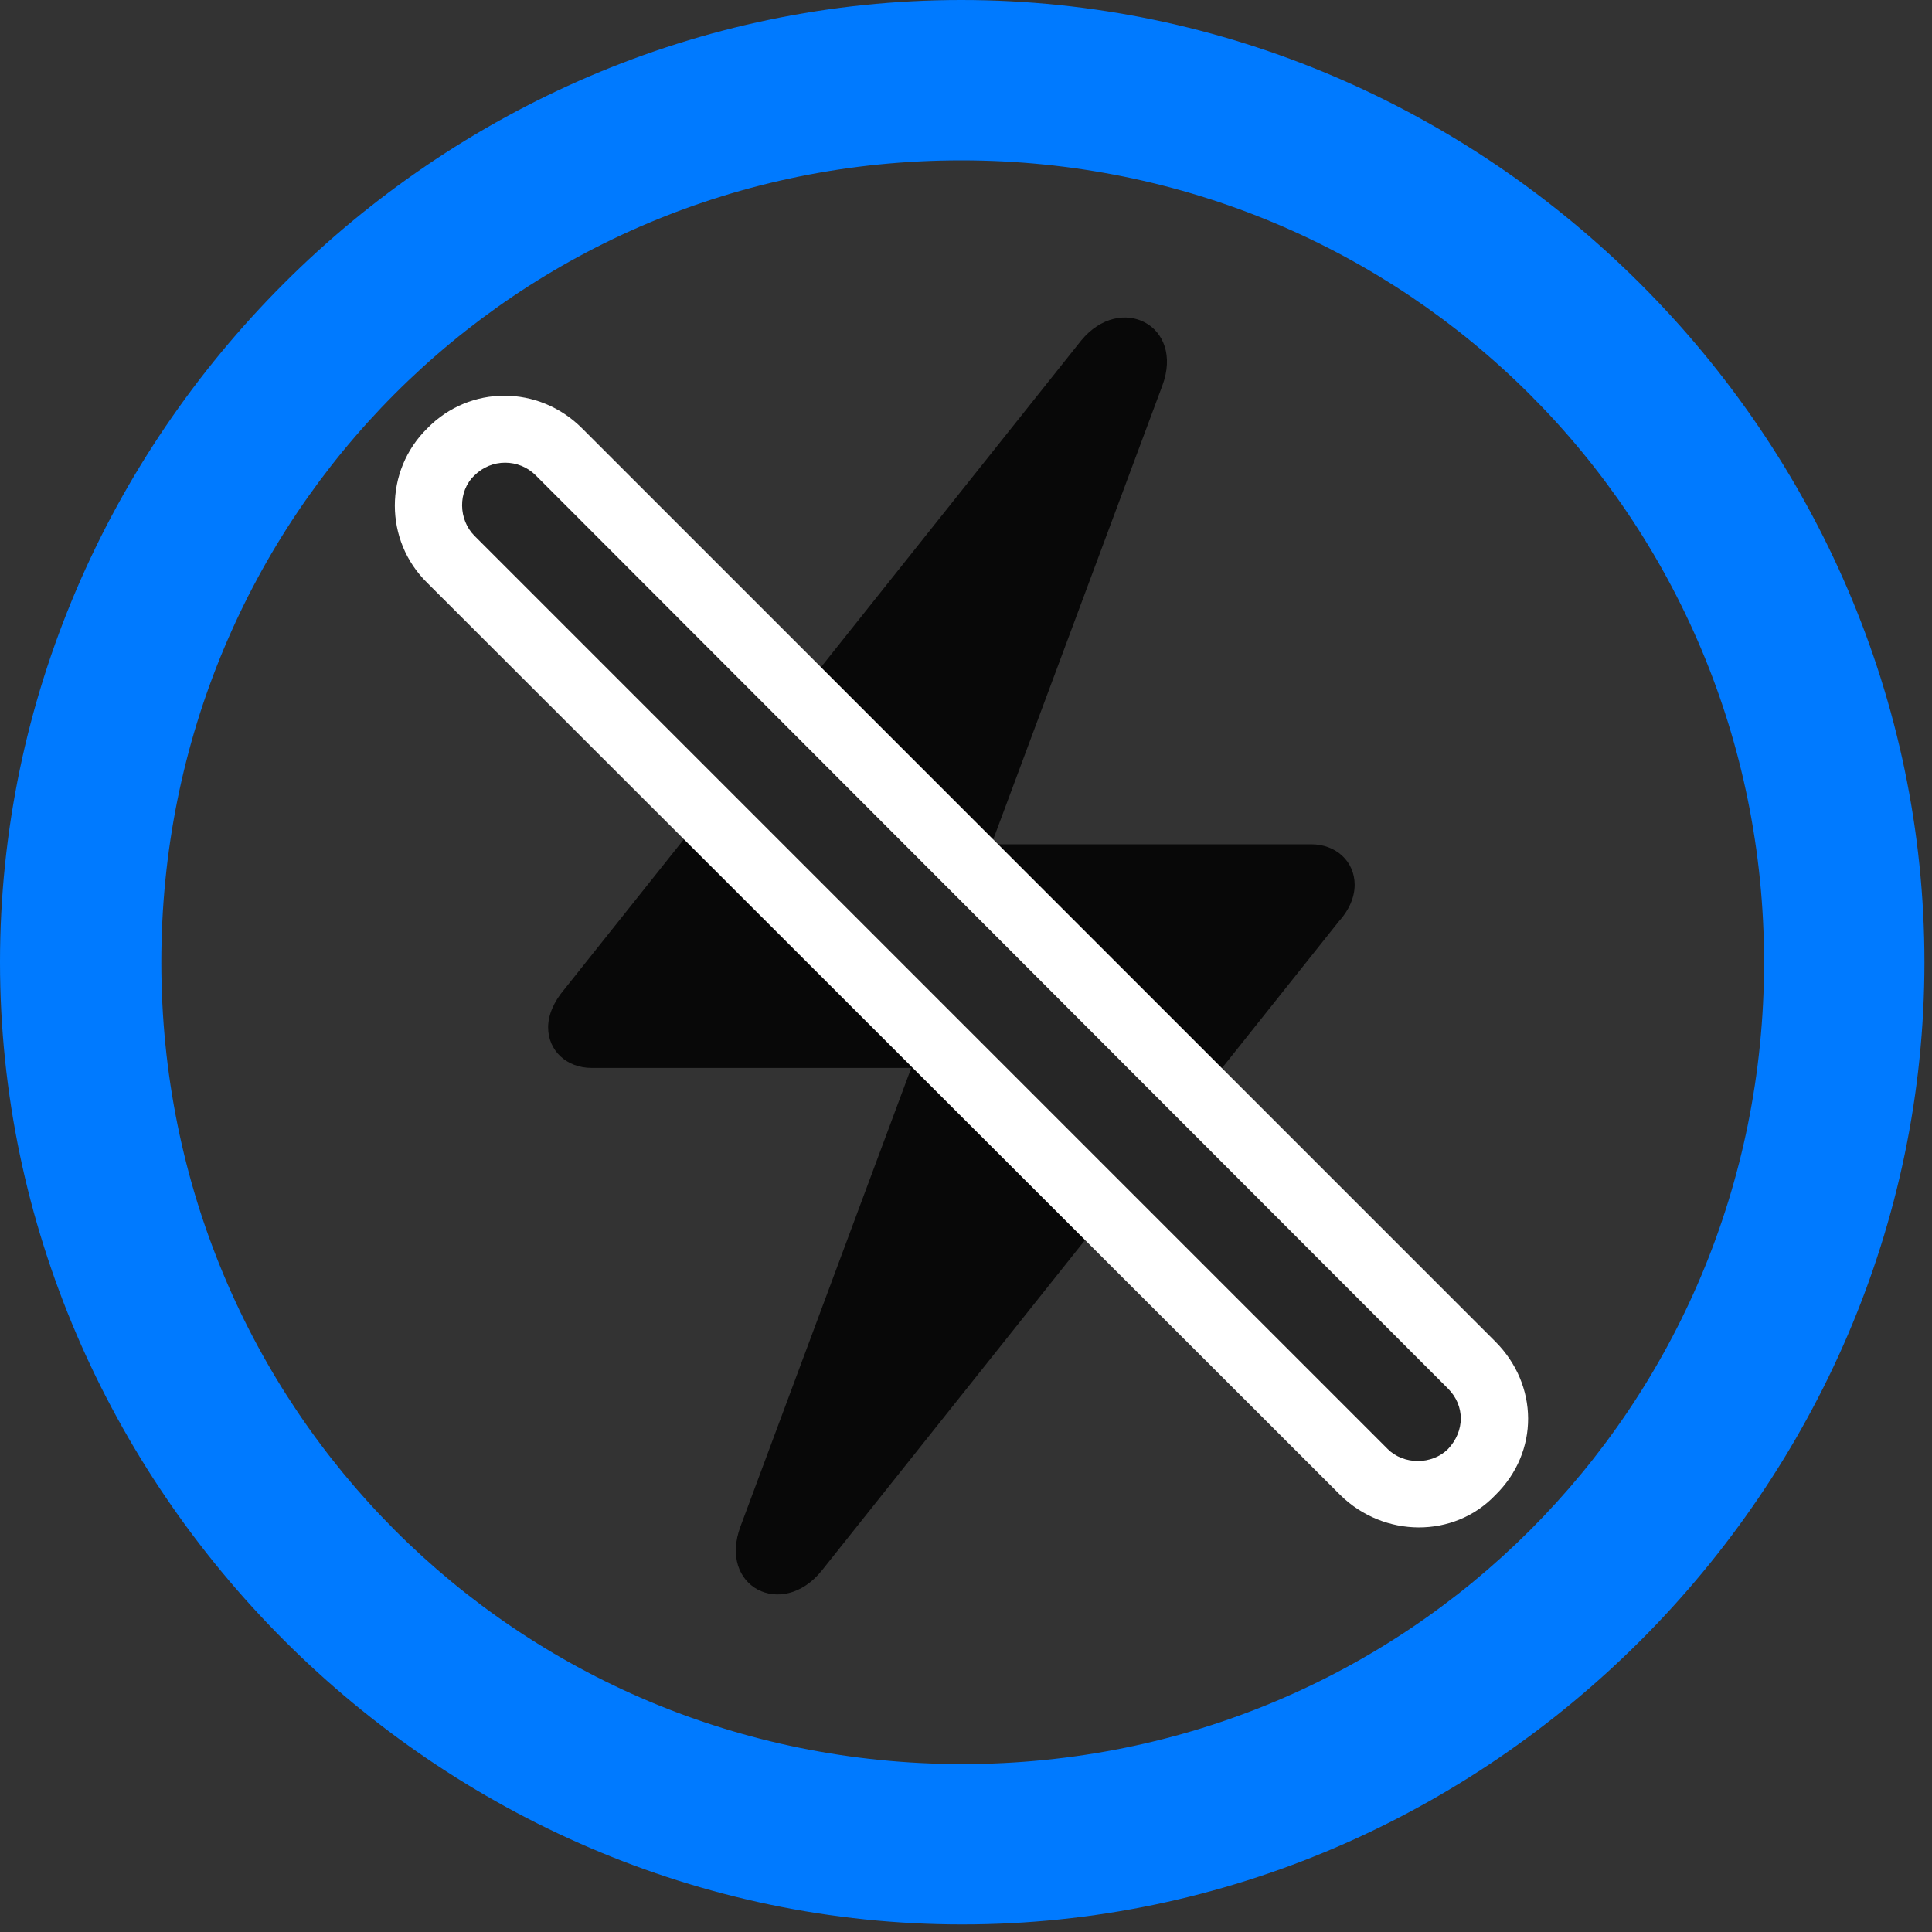 <svg width="24" height="24" viewBox="0 0 24 24" fill="none" xmlns="http://www.w3.org/2000/svg">
<rect x="0" y="0" width="24" height="24" fill="#333333" stroke="none"/>
<path d="M11.953 23.906C18.492 23.906 23.906 18.48 23.906 11.953C23.906 5.414 18.48 0 11.941 0C5.414 0 0 5.414 0 11.953C0 18.48 5.426 23.906 11.953 23.906ZM11.953 21.914C6.422 21.914 2.004 17.484 2.004 11.953C2.004 6.422 6.41 1.992 11.941 1.992C17.473 1.992 21.914 6.422 21.914 11.953C21.914 17.484 17.484 21.914 11.953 21.914Z" fill="#007AFF"/>
<path d="M6.809 12.762C6.809 13.055 7.043 13.266 7.348 13.266H11.32L9.199 18.961C8.918 19.711 9.715 20.121 10.207 19.512L16.629 11.449C16.758 11.309 16.828 11.145 16.828 10.992C16.828 10.699 16.594 10.488 16.289 10.488H12.316L14.438 4.793C14.719 4.043 13.922 3.633 13.43 4.231L7.008 12.293C6.879 12.445 6.809 12.61 6.809 12.762Z" fill="black" fill-opacity="0.85"/>
<path d="M16.652 18.574C17.191 19.102 18.059 19.113 18.574 18.574C19.125 18.035 19.113 17.203 18.574 16.664L7.23 5.32C6.691 4.781 5.836 4.781 5.309 5.32C4.77 5.848 4.77 6.715 5.309 7.242L16.652 18.574Z" fill="white"/>
<path d="M17.238 18C17.437 18.199 17.789 18.199 17.988 18C18.199 17.777 18.199 17.461 17.988 17.25L6.656 5.906C6.445 5.695 6.105 5.695 5.894 5.906C5.683 6.105 5.695 6.457 5.894 6.656L17.238 18Z" fill="black" fill-opacity="0.85"/>
</svg>
